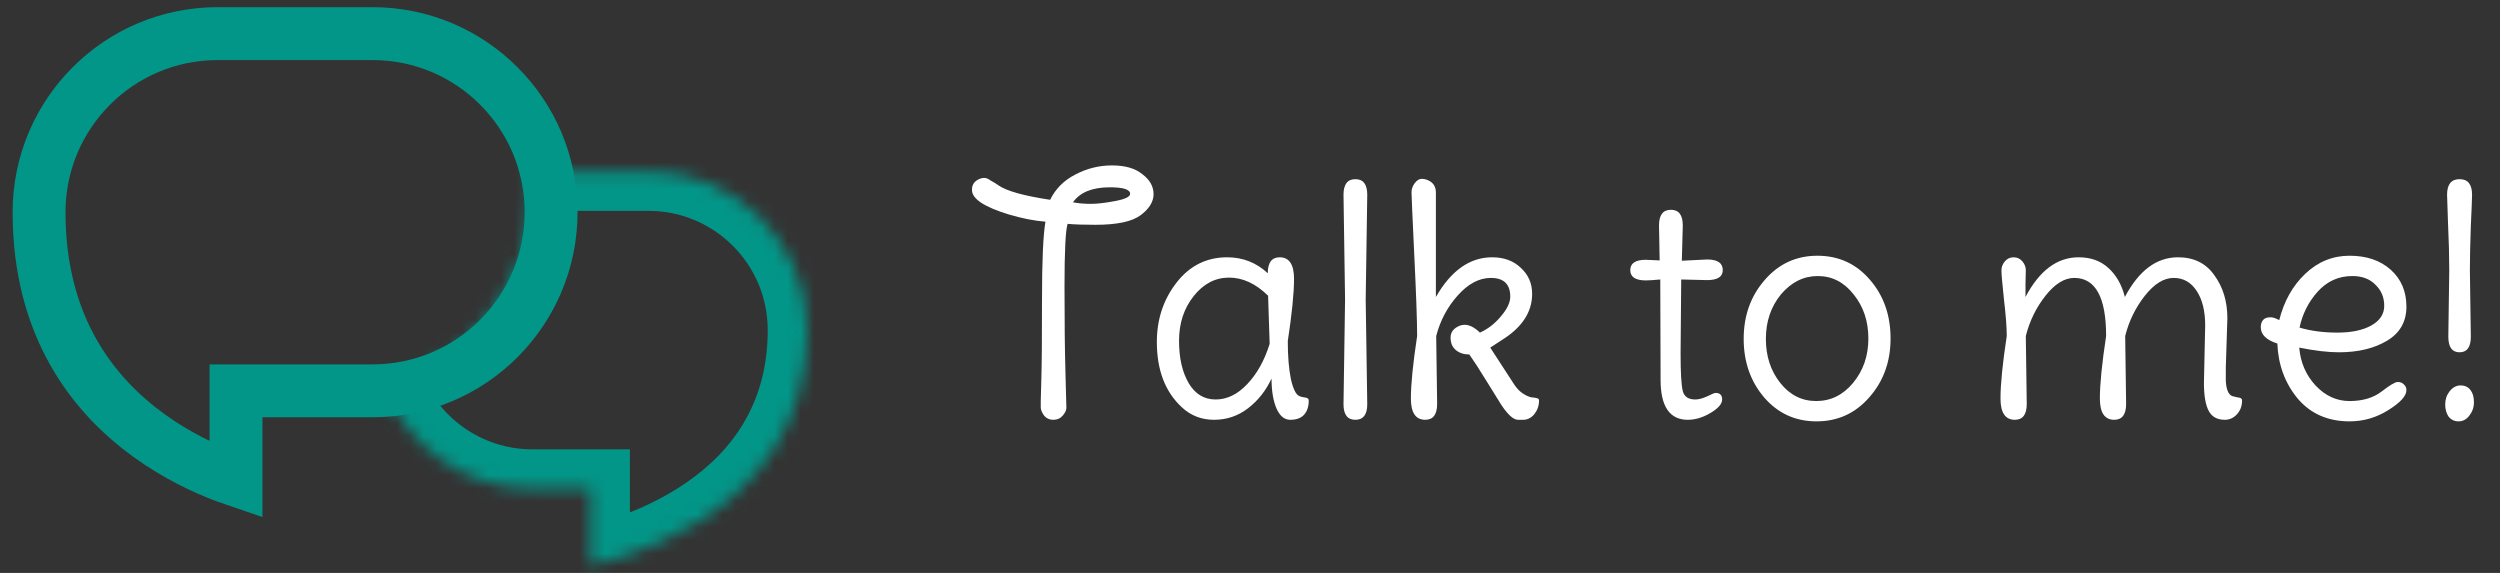 <svg width="192" height="44" viewBox="0 0 192 44" fill="none" xmlns="http://www.w3.org/2000/svg">
<rect x="0" y="0" width="192" height="44" fill="#333333" stroke="none"/>
<path d="M19.637 30.016H18.125V31.529V36.878C17.88 36.795 17.615 36.701 17.334 36.595C15.723 35.989 13.582 34.997 11.449 33.454C7.222 30.397 3 25.173 3 16.299C3 8.723 9.141 2.582 16.717 2.582H28.607C36.183 2.582 42.324 8.723 42.324 16.299C42.324 23.875 36.183 30.016 28.607 30.016H19.637Z" stroke="#029688" stroke-width="4.062"/>
<mask id="mask0_13_46" style="mask-type:luminance" maskUnits="userSpaceOnUse" x="29" y="13" width="33" height="31">
<path fill-rule="evenodd" clip-rule="evenodd" d="M29.445 29.522C31.147 34.198 35.632 37.536 40.896 37.536H45.35V43.418C45.35 43.418 61.987 40.477 61.987 25.353C61.987 18.624 56.532 13.169 49.803 13.169H40.896C40.84 13.169 40.783 13.169 40.727 13.17C40.783 13.701 40.812 14.241 40.812 14.786C40.812 21.863 35.985 27.812 29.445 29.522Z" fill="white"/>
</mask>
<g mask="url(#mask0_13_46)">
<path d="M29.445 29.522L28.68 26.595L25.465 27.436L26.602 30.557L29.445 29.522ZM45.35 37.536H48.374V34.511H45.35V37.536ZM45.35 43.418H42.325V47.025L45.876 46.397L45.35 43.418ZM40.727 13.17L40.686 10.145L37.371 10.191L37.719 13.488L40.727 13.17ZM26.602 30.557C28.726 36.389 34.32 40.561 40.896 40.561V34.511C36.944 34.511 33.568 32.006 32.287 28.487L26.602 30.557ZM40.896 40.561H45.35V34.511H40.896V40.561ZM42.325 37.536V43.418H48.374V37.536H42.325ZM45.35 43.418C45.876 46.397 45.877 46.397 45.879 46.397C45.879 46.397 45.881 46.396 45.882 46.396C45.884 46.396 45.887 46.395 45.889 46.395C45.895 46.394 45.901 46.392 45.909 46.391C45.924 46.388 45.943 46.385 45.966 46.38C46.012 46.371 46.074 46.359 46.15 46.344C46.302 46.312 46.513 46.266 46.775 46.203C47.298 46.076 48.026 45.881 48.893 45.596C50.615 45.031 52.937 44.096 55.283 42.615C60.022 39.623 65.012 34.263 65.012 25.353H58.962C58.962 31.567 55.633 35.239 52.053 37.499C50.24 38.644 48.403 39.39 47.006 39.848C46.312 40.076 45.741 40.228 45.354 40.322C45.16 40.369 45.014 40.401 44.923 40.419C44.877 40.429 44.846 40.435 44.829 40.438C44.82 40.44 44.815 40.441 44.814 40.441C44.814 40.441 44.814 40.441 44.816 40.441C44.816 40.441 44.817 40.441 44.819 40.44C44.819 40.44 44.82 40.44 44.821 40.44C44.822 40.44 44.823 40.44 45.35 43.418ZM65.012 25.353C65.012 16.953 58.202 10.144 49.803 10.144V16.194C54.861 16.194 58.962 20.294 58.962 25.353H65.012ZM49.803 10.144H40.896V16.194H49.803V10.144ZM40.896 10.144C40.826 10.144 40.756 10.145 40.686 10.145L40.768 16.195C40.811 16.194 40.853 16.194 40.896 16.194V10.144ZM37.719 13.488C37.764 13.913 37.787 14.347 37.787 14.786H43.837C43.837 14.134 43.802 13.489 43.735 12.853L37.719 13.488ZM37.787 14.786C37.787 20.453 33.922 25.225 28.68 26.595L30.209 32.449C38.048 30.4 43.837 23.273 43.837 14.786H37.787Z" fill="#029688"/>
</g>
<path d="M81.898 31.328C81.898 31.504 81.802 31.704 81.61 31.928C81.434 32.136 81.194 32.24 80.89 32.24C80.602 32.24 80.37 32.136 80.194 31.928C80.034 31.704 79.946 31.504 79.93 31.328C79.93 31.152 79.93 30.976 79.93 30.8C79.93 30.624 79.946 30.024 79.978 29C80.01 27.96 80.026 25.96 80.026 23C80.026 20.04 80.114 18.048 80.29 17.024C79.442 16.96 78.506 16.776 77.482 16.472C75.594 15.896 74.65 15.272 74.65 14.6C74.634 14.232 74.794 13.96 75.13 13.784C75.29 13.704 75.442 13.664 75.586 13.664C75.746 13.664 75.906 13.728 76.066 13.856C76.306 13.984 76.514 14.112 76.69 14.24C77.314 14.672 78.634 15.04 80.65 15.344C81.066 14.496 81.714 13.848 82.594 13.4C83.474 12.936 84.41 12.704 85.402 12.704C86.41 12.704 87.186 12.928 87.73 13.376C88.306 13.808 88.594 14.32 88.594 14.912C88.594 15.488 88.266 16.024 87.61 16.52C86.954 17.016 85.794 17.264 84.13 17.264C83.218 17.264 82.506 17.24 81.994 17.192C81.834 17.672 81.754 19.28 81.754 22.016C81.754 24.752 81.778 26.944 81.826 28.592C81.874 30.24 81.898 31.152 81.898 31.328ZM85.234 14.384C83.89 14.384 82.946 14.768 82.402 15.536C82.818 15.616 83.274 15.656 83.77 15.656C84.266 15.656 84.89 15.584 85.642 15.44C86.41 15.296 86.794 15.112 86.794 14.888C86.794 14.552 86.274 14.384 85.234 14.384ZM98.902 26.192C98.902 27.36 98.982 28.336 99.142 29.12C99.318 29.888 99.534 30.32 99.79 30.416C99.886 30.464 99.998 30.496 100.126 30.512C100.27 30.528 100.366 30.552 100.414 30.584C100.478 30.616 100.51 30.68 100.51 30.776C100.51 31.224 100.39 31.584 100.15 31.856C99.91 32.112 99.558 32.24 99.094 32.24C98.646 32.24 98.294 31.952 98.038 31.376C97.782 30.784 97.654 30.016 97.654 29.072C97.222 30 96.622 30.76 95.854 31.352C95.086 31.944 94.214 32.24 93.238 32.24C92.278 32.24 91.454 31.92 90.766 31.28C89.486 30.096 88.846 28.424 88.846 26.264C88.846 24.52 89.35 23 90.358 21.704C91.366 20.408 92.662 19.76 94.246 19.76C95.446 19.76 96.486 20.168 97.366 20.984C97.366 20.168 97.67 19.76 98.278 19.76C99.014 19.76 99.382 20.312 99.382 21.416C99.382 22.504 99.222 24.096 98.902 26.192ZM97.51 26.408L97.39 22.712C96.446 21.784 95.446 21.32 94.39 21.32C93.334 21.32 92.43 21.792 91.678 22.736C90.926 23.68 90.55 24.824 90.55 26.168C90.55 27.496 90.798 28.584 91.294 29.432C91.79 30.264 92.478 30.68 93.358 30.68C94.238 30.68 95.046 30.288 95.782 29.504C96.534 28.72 97.11 27.688 97.51 26.408ZM105.005 14.96L104.885 23L105.005 31.04C105.005 31.84 104.701 32.24 104.093 32.24C103.485 32.24 103.181 31.84 103.181 31.04L103.301 23L103.181 14.96C103.181 14.16 103.485 13.76 104.093 13.76C104.701 13.76 105.005 14.16 105.005 14.96ZM110.3 25.808L110.372 31.016C110.372 31.832 110.068 32.24 109.46 32.24C108.724 32.24 108.356 31.696 108.356 30.608C108.356 29.504 108.516 27.904 108.836 25.808C108.836 24.72 108.764 22.672 108.62 19.664C108.476 16.64 108.404 15.008 108.404 14.768C108.404 14.528 108.484 14.296 108.644 14.072C108.82 13.848 108.996 13.736 109.172 13.736C109.364 13.736 109.54 13.776 109.7 13.856C110.084 14.032 110.276 14.344 110.276 14.792C110.276 14.856 110.276 14.912 110.276 14.96V22.808C111.444 20.776 112.884 19.76 114.596 19.76C115.508 19.76 116.244 20.032 116.804 20.576C117.38 21.104 117.668 21.768 117.668 22.568C117.668 23.88 116.988 25 115.628 25.928L114.452 26.696L116.228 29.432C116.436 29.768 116.668 30.024 116.924 30.2C117.196 30.376 117.42 30.48 117.596 30.512C117.788 30.528 117.94 30.552 118.052 30.584C118.164 30.616 118.212 30.68 118.196 30.776C118.196 31.16 118.076 31.504 117.836 31.808C117.596 32.096 117.308 32.24 116.972 32.24C116.908 32.24 116.78 32.24 116.588 32.24C116.188 32.24 115.692 31.752 115.1 30.776C115.084 30.728 115.06 30.688 115.028 30.656C115.012 30.624 114.724 30.16 114.164 29.264C113.604 28.352 113.164 27.672 112.844 27.224C112.428 27.224 112.084 27.112 111.812 26.888C111.54 26.664 111.404 26.344 111.404 25.928C111.404 25.512 111.636 25.208 112.1 25.016C112.228 24.968 112.356 24.944 112.484 24.944C112.852 24.944 113.244 25.144 113.66 25.544C114.268 25.272 114.804 24.856 115.268 24.296C115.748 23.736 115.988 23.232 115.988 22.784C115.988 21.824 115.492 21.344 114.5 21.344C113.604 21.344 112.756 21.792 111.956 22.688C111.156 23.584 110.604 24.624 110.3 25.808ZM131.109 21.512L129.117 21.464L129.069 27.152C129.069 28.624 129.125 29.584 129.237 30.032C129.349 30.464 129.669 30.68 130.197 30.68C130.453 30.68 130.757 30.6 131.109 30.44C131.461 30.264 131.677 30.176 131.757 30.176C132.093 30.176 132.261 30.344 132.261 30.68C132.261 31.016 131.965 31.36 131.373 31.712C130.781 32.064 130.197 32.24 129.621 32.24C128.229 32.24 127.533 31.216 127.533 29.168L127.509 21.464C126.981 21.512 126.613 21.536 126.405 21.536C125.605 21.536 125.205 21.272 125.205 20.744C125.205 20.216 125.605 19.952 126.405 19.952L127.461 20L127.413 17.312C127.413 16.512 127.717 16.112 128.325 16.112C128.933 16.112 129.237 16.512 129.237 17.312L129.165 20.024L131.109 19.928C131.909 19.928 132.309 20.2 132.309 20.744C132.309 21.256 131.909 21.512 131.109 21.512ZM135.619 26.024C135.619 27.352 135.987 28.48 136.723 29.408C137.459 30.336 138.379 30.8 139.483 30.8C140.603 30.8 141.547 30.336 142.315 29.408C143.099 28.464 143.491 27.328 143.491 26C143.491 24.672 143.115 23.544 142.363 22.616C141.627 21.672 140.707 21.2 139.603 21.2C138.515 21.2 137.571 21.672 136.771 22.616C136.003 23.56 135.619 24.696 135.619 26.024ZM135.499 30.536C134.443 29.304 133.915 27.8 133.915 26.024C133.915 24.248 134.451 22.744 135.523 21.512C136.595 20.264 137.947 19.64 139.579 19.64C141.211 19.64 142.555 20.256 143.611 21.488C144.667 22.704 145.195 24.208 145.195 26C145.195 27.776 144.651 29.28 143.563 30.512C142.491 31.744 141.139 32.36 139.507 32.36C137.891 32.36 136.555 31.752 135.499 30.536ZM171.062 24.44L170.942 28.208V29.24C170.974 29.896 171.134 30.288 171.422 30.416C171.534 30.448 171.662 30.48 171.806 30.512C171.95 30.528 172.046 30.552 172.094 30.584C172.158 30.616 172.19 30.68 172.19 30.776C172.19 31.192 172.054 31.544 171.782 31.832C171.526 32.104 171.222 32.24 170.87 32.24C170.278 32.24 169.862 32.008 169.622 31.544C169.382 31.08 169.262 30.368 169.262 29.408L169.358 24.992C169.358 23.888 169.142 23.008 168.71 22.352C168.278 21.68 167.686 21.344 166.934 21.344C166.182 21.344 165.446 21.8 164.726 22.712C164.006 23.624 163.502 24.656 163.214 25.808L163.286 31.016C163.286 31.832 162.982 32.24 162.374 32.24C161.638 32.24 161.27 31.696 161.27 30.608C161.27 29.504 161.43 27.904 161.75 25.808C161.75 22.832 160.934 21.344 159.302 21.344C158.55 21.344 157.814 21.8 157.094 22.712C156.374 23.624 155.87 24.656 155.582 25.808L155.654 31.016C155.654 31.832 155.35 32.24 154.742 32.24C154.006 32.24 153.638 31.696 153.638 30.608C153.638 29.504 153.798 27.904 154.118 25.808C154.118 25.136 154.046 24.192 153.902 22.976C153.774 21.76 153.71 21.024 153.71 20.768C153.71 20.512 153.798 20.28 153.974 20.072C154.15 19.864 154.374 19.76 154.646 19.76C154.918 19.76 155.142 19.864 155.318 20.072C155.494 20.28 155.582 20.504 155.582 20.744C155.582 20.984 155.574 21.344 155.558 21.824C155.558 22.304 155.558 22.632 155.558 22.808C156.63 20.776 157.99 19.76 159.638 19.76C160.566 19.76 161.326 20.032 161.918 20.576C162.526 21.12 162.95 21.864 163.19 22.808C164.262 20.776 165.622 19.76 167.27 19.76C168.486 19.76 169.414 20.216 170.054 21.128C170.726 22.04 171.062 23.144 171.062 24.44ZM180.661 21.2C179.605 21.2 178.717 21.6 177.997 22.4C177.293 23.184 176.829 24.104 176.605 25.16C177.469 25.416 178.437 25.544 179.509 25.544C180.597 25.544 181.469 25.36 182.125 24.992C182.781 24.624 183.109 24.12 183.109 23.48C183.109 22.84 182.885 22.304 182.437 21.872C182.005 21.424 181.413 21.2 180.661 21.2ZM179.629 27.056C178.797 27.056 177.781 26.936 176.581 26.696C176.677 27.832 177.093 28.8 177.829 29.6C178.581 30.4 179.453 30.8 180.445 30.8C181.437 30.8 182.253 30.56 182.893 30.08C183.533 29.584 183.949 29.336 184.141 29.336C184.349 29.336 184.509 29.4 184.621 29.528C184.749 29.64 184.813 29.784 184.813 29.96C184.813 30.408 184.349 30.92 183.421 31.496C182.509 32.072 181.517 32.36 180.445 32.36C178.781 32.36 177.453 31.776 176.461 30.608C175.485 29.424 174.965 28.016 174.901 26.384C174.053 26.112 173.629 25.696 173.629 25.136C173.629 24.768 173.765 24.528 174.037 24.416C174.133 24.384 174.253 24.368 174.397 24.368C174.557 24.368 174.773 24.44 175.045 24.584C175.413 23.128 176.077 21.944 177.037 21.032C178.013 20.104 179.149 19.64 180.445 19.64C181.757 19.64 182.813 20 183.613 20.72C184.413 21.44 184.813 22.384 184.813 23.552C184.813 24.704 184.317 25.576 183.325 26.168C182.333 26.76 181.101 27.056 179.629 27.056ZM187.791 31.064C187.791 30.68 187.903 30.344 188.127 30.056C188.367 29.752 188.647 29.6 188.967 29.6C189.303 29.6 189.559 29.72 189.735 29.96C189.911 30.184 189.999 30.496 189.999 30.896C189.999 31.28 189.879 31.624 189.639 31.928C189.415 32.216 189.143 32.36 188.823 32.36C188.503 32.36 188.247 32.24 188.055 32C187.879 31.744 187.791 31.432 187.791 31.064ZM189.687 20.768L189.759 25.856C189.759 26.656 189.471 27.056 188.895 27.056C188.319 27.056 188.031 26.656 188.031 25.856L188.103 20.768C188.103 19.68 188.071 18.464 188.007 17.12C187.959 15.776 187.935 15.056 187.935 14.96C187.935 14.16 188.255 13.76 188.895 13.76C189.535 13.76 189.855 14.16 189.855 14.96C189.855 15.216 189.823 16.016 189.759 17.36C189.711 18.704 189.687 19.84 189.687 20.768Z" fill="white"/>
</svg>
